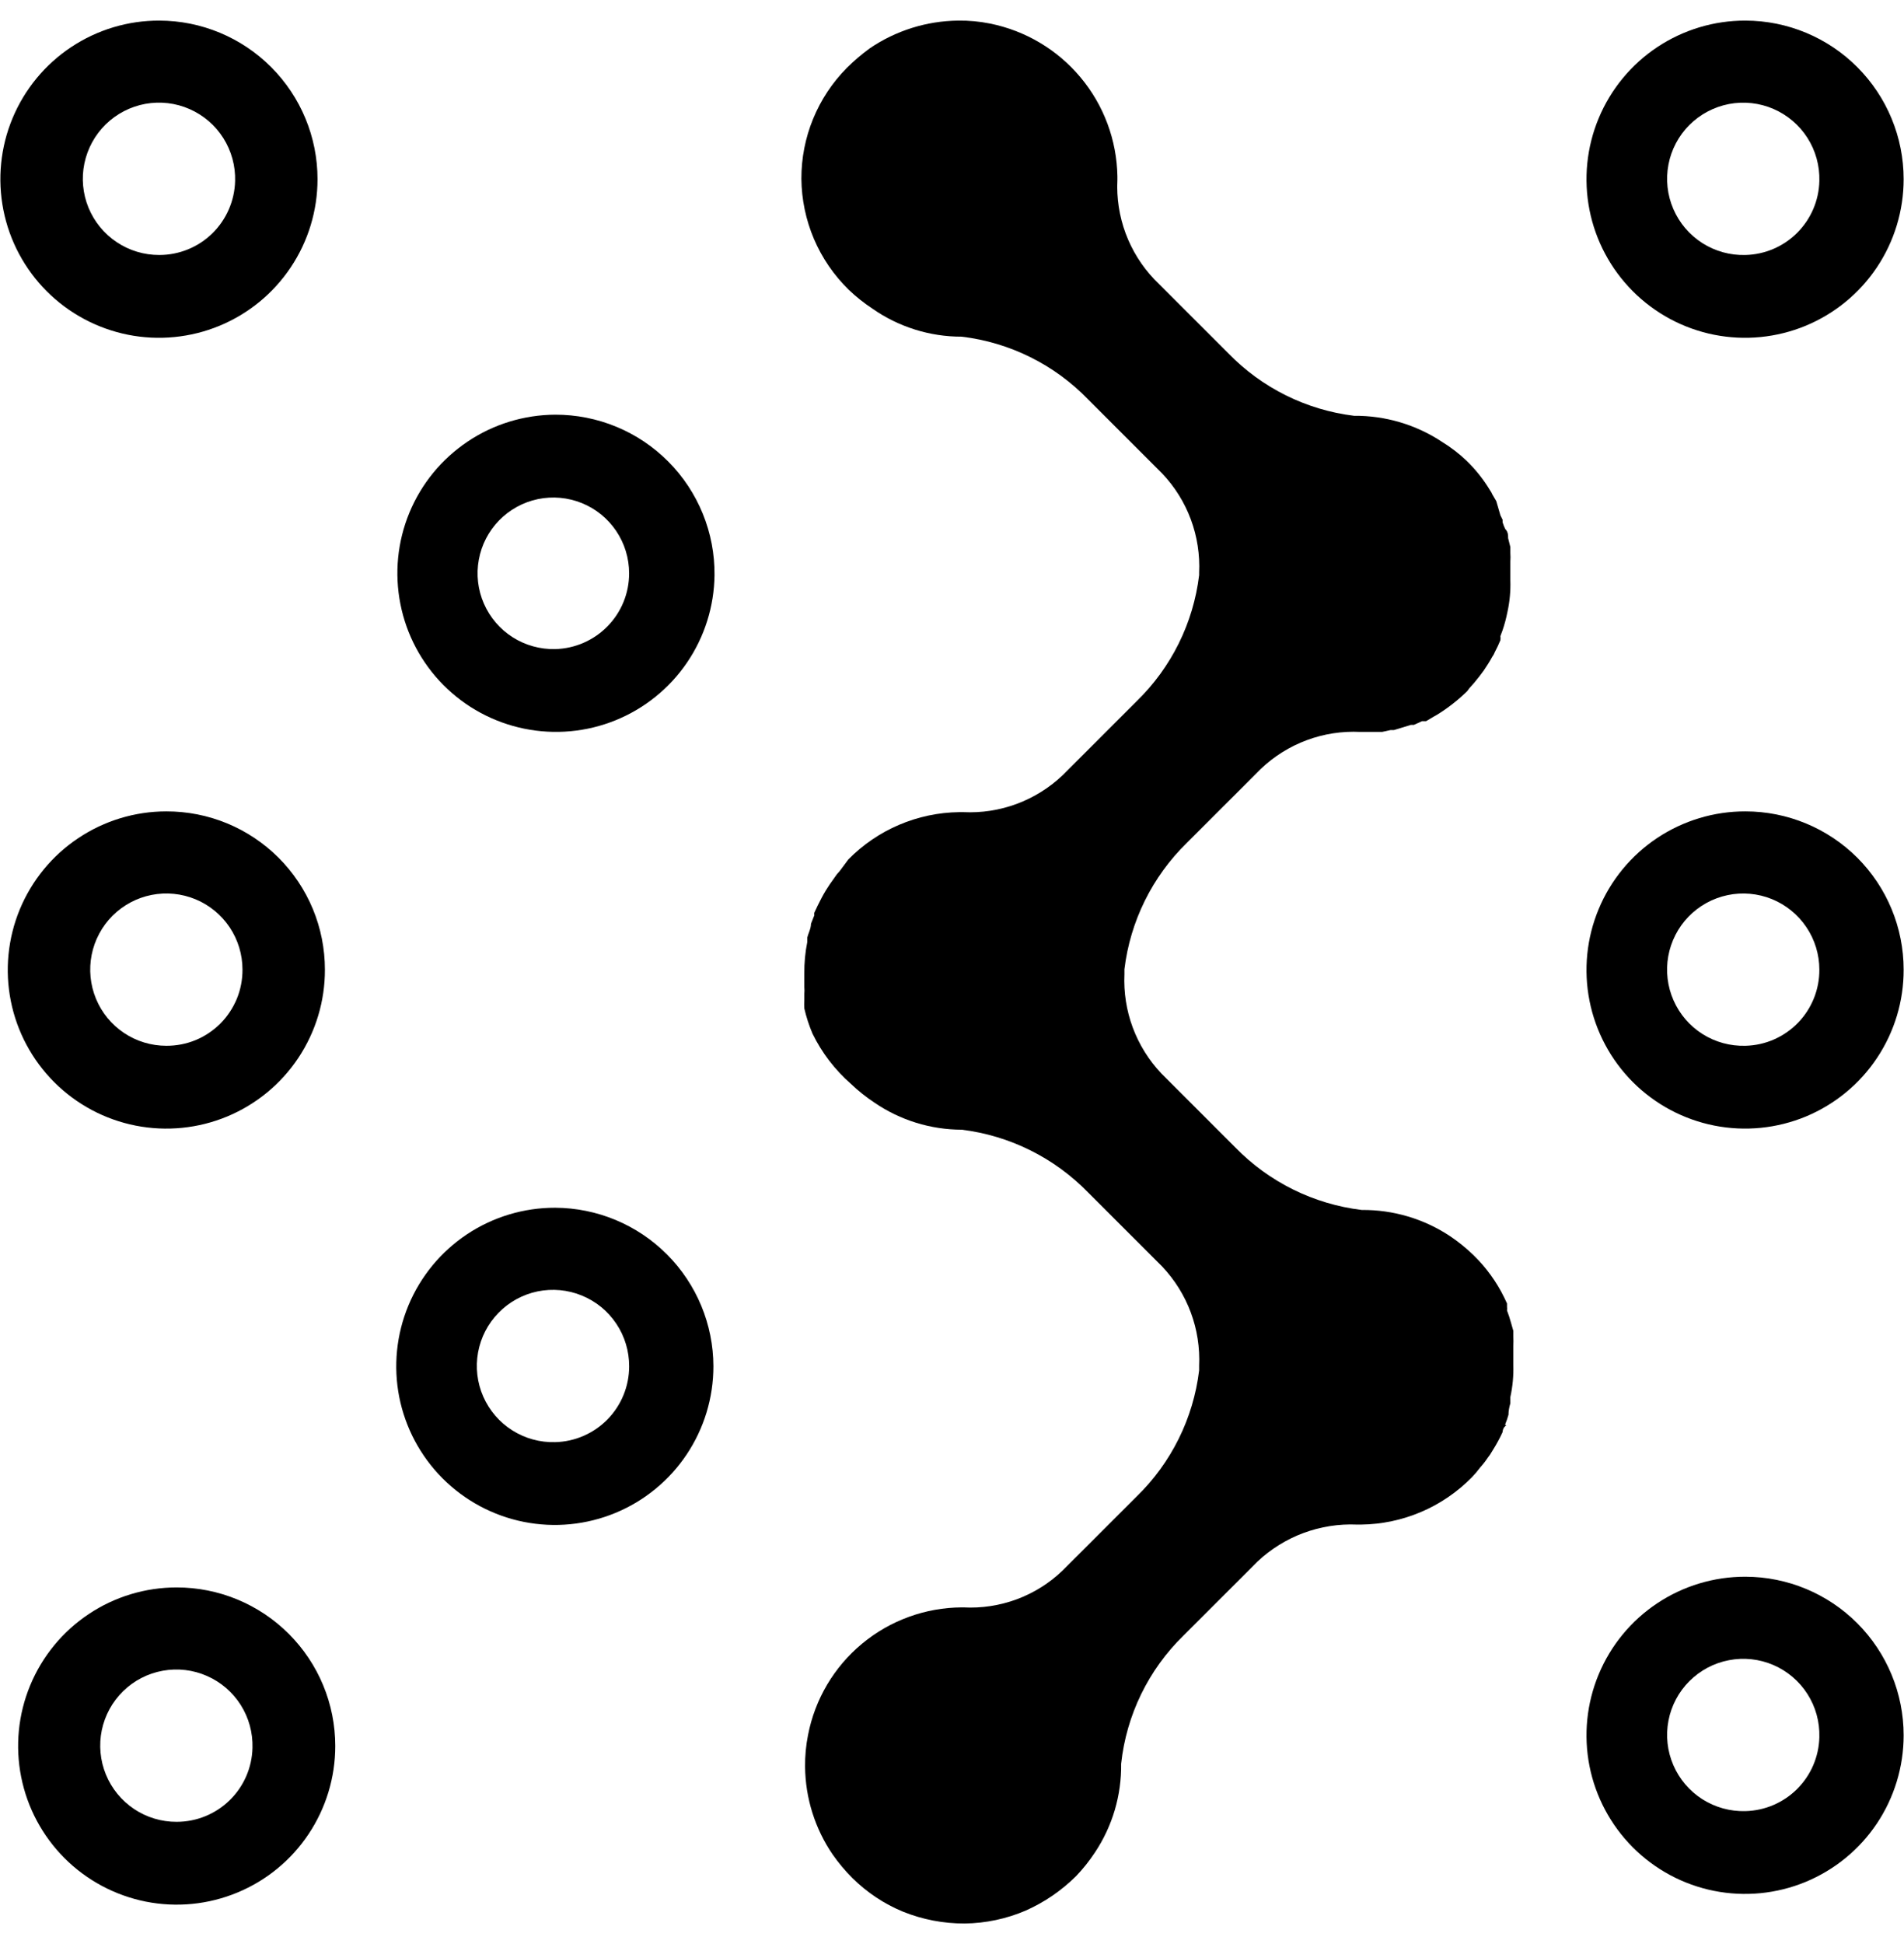 <svg width="48" height="49" viewBox="0 0 48 49" fill="none" xmlns="http://www.w3.org/2000/svg">
    <path d="M4.193 20.451C3.402 20.451 2.629 20.686 1.972 21.126C1.314 21.565 0.802 22.19 0.499 22.921C0.197 23.652 0.118 24.457 0.273 25.232C0.428 26.008 0.81 26.72 1.37 27.279C1.93 27.838 2.643 28.218 3.419 28.371C4.195 28.524 4.999 28.444 5.73 28.14C6.46 27.836 7.084 27.322 7.522 26.663C7.96 26.005 8.193 25.231 8.191 24.44C8.191 23.915 8.088 23.396 7.887 22.911C7.686 22.427 7.391 21.987 7.02 21.616C6.648 21.246 6.208 20.952 5.723 20.752C5.238 20.552 4.718 20.45 4.193 20.451ZM4.193 26.359C3.814 26.359 3.443 26.247 3.127 26.036C2.811 25.825 2.565 25.525 2.42 25.174C2.275 24.823 2.237 24.438 2.311 24.065C2.385 23.693 2.568 23.351 2.836 23.082C3.105 22.814 3.447 22.631 3.819 22.557C4.191 22.483 4.577 22.521 4.928 22.666C5.279 22.811 5.579 23.058 5.79 23.373C6.001 23.689 6.113 24.06 6.113 24.44C6.114 24.692 6.066 24.942 5.97 25.176C5.873 25.409 5.732 25.621 5.554 25.8C5.375 25.978 5.163 26.12 4.93 26.216C4.696 26.312 4.446 26.36 4.193 26.359Z" fill="black"/>
    <path d="M13.997 10.452C13.209 10.456 12.44 10.692 11.786 11.132C11.132 11.571 10.622 12.194 10.321 12.922C10.02 13.65 9.941 14.451 10.094 15.224C10.246 15.997 10.624 16.708 11.179 17.267C11.734 17.826 12.442 18.208 13.214 18.366C13.986 18.524 14.787 18.451 15.517 18.155C16.247 17.859 16.874 17.354 17.318 16.703C17.762 16.052 18.004 15.284 18.013 14.496C18.018 13.966 17.918 13.441 17.718 12.95C17.518 12.458 17.223 12.012 16.849 11.636C16.476 11.259 16.031 10.961 15.542 10.758C15.052 10.555 14.527 10.451 13.997 10.452ZM13.997 16.36C13.617 16.369 13.243 16.265 12.923 16.061C12.603 15.857 12.351 15.562 12.199 15.214C12.047 14.866 12.002 14.48 12.071 14.107C12.139 13.733 12.317 13.388 12.583 13.116C12.848 12.845 13.188 12.658 13.56 12.58C13.932 12.503 14.318 12.538 14.67 12.681C15.022 12.824 15.323 13.069 15.535 13.384C15.747 13.699 15.86 14.07 15.86 14.45C15.861 14.949 15.666 15.428 15.317 15.784C14.969 16.141 14.495 16.348 13.997 16.36Z" fill="black"/>
    <path d="M4.016 0.519C3.225 0.517 2.451 0.75 1.793 1.188C1.134 1.626 0.62 2.25 0.316 2.98C0.012 3.71 -0.068 4.514 0.085 5.291C0.238 6.067 0.618 6.78 1.177 7.34C1.736 7.9 2.448 8.281 3.224 8.437C3.999 8.592 4.804 8.513 5.535 8.211C6.266 7.908 6.891 7.396 7.33 6.738C7.77 6.081 8.005 5.307 8.005 4.516C8.005 3.458 7.585 2.442 6.837 1.693C6.089 0.943 5.075 0.521 4.016 0.519ZM4.016 6.427C3.634 6.428 3.26 6.316 2.942 6.103C2.624 5.891 2.376 5.588 2.231 5.235C2.086 4.881 2.05 4.492 2.128 4.117C2.206 3.743 2.394 3.4 2.667 3.133C2.941 2.866 3.288 2.687 3.664 2.618C4.041 2.55 4.429 2.595 4.779 2.749C5.129 2.903 5.426 3.157 5.63 3.481C5.834 3.804 5.938 4.181 5.927 4.563C5.914 5.061 5.708 5.535 5.351 5.884C4.994 6.232 4.515 6.427 4.016 6.427Z" fill="black"/>
    <path d="M13.997 30.441C13.206 30.439 12.432 30.672 11.773 31.11C11.115 31.548 10.601 32.172 10.297 32.902C9.993 33.633 9.912 34.437 10.065 35.213C10.219 35.989 10.599 36.702 11.157 37.262C11.716 37.822 12.428 38.204 13.204 38.359C13.98 38.514 14.784 38.435 15.515 38.133C16.246 37.831 16.871 37.318 17.311 36.66C17.75 36.003 17.985 35.23 17.985 34.438C17.983 33.381 17.562 32.367 16.815 31.618C16.068 30.869 15.055 30.446 13.997 30.441ZM13.997 36.349C13.614 36.36 13.238 36.257 12.915 36.052C12.591 35.848 12.337 35.551 12.183 35.201C12.029 34.851 11.984 34.463 12.052 34.087C12.121 33.71 12.3 33.363 12.567 33.09C12.834 32.816 13.177 32.628 13.551 32.55C13.925 32.473 14.315 32.509 14.668 32.654C15.022 32.798 15.325 33.046 15.537 33.364C15.75 33.682 15.862 34.056 15.861 34.438C15.861 34.937 15.666 35.416 15.318 35.773C14.969 36.13 14.495 36.337 13.997 36.349Z" fill="black"/>
    <path d="M4.454 40.011C3.664 40.011 2.891 40.245 2.233 40.685C1.576 41.124 1.064 41.748 0.761 42.479C0.459 43.209 0.379 44.013 0.534 44.789C0.688 45.564 1.069 46.276 1.628 46.836C2.187 47.395 2.899 47.775 3.675 47.93C4.45 48.084 5.254 48.005 5.984 47.702C6.715 47.4 7.339 46.887 7.778 46.23C8.218 45.572 8.452 44.799 8.452 44.009C8.452 43.484 8.349 42.964 8.148 42.479C7.947 41.994 7.652 41.553 7.281 41.182C6.91 40.811 6.469 40.516 5.984 40.315C5.499 40.114 4.979 40.011 4.454 40.011ZM4.454 45.919C4.072 45.921 3.698 45.808 3.38 45.596C3.062 45.383 2.815 45.081 2.67 44.727C2.525 44.373 2.489 43.984 2.566 43.61C2.644 43.235 2.832 42.892 3.105 42.625C3.379 42.358 3.726 42.179 4.103 42.111C4.479 42.042 4.867 42.088 5.217 42.242C5.567 42.395 5.864 42.65 6.068 42.973C6.273 43.296 6.376 43.673 6.365 44.055C6.353 44.554 6.146 45.028 5.789 45.376C5.432 45.724 4.953 45.919 4.454 45.919Z" fill="black"/>
    <path d="M44.003 20.451C43.211 20.449 42.437 20.683 41.778 21.121C41.119 21.56 40.605 22.184 40.302 22.915C39.998 23.646 39.918 24.45 40.072 25.227C40.226 26.003 40.607 26.716 41.166 27.276C41.726 27.835 42.439 28.216 43.216 28.37C43.992 28.524 44.797 28.444 45.528 28.141C46.258 27.837 46.883 27.323 47.321 26.664C47.76 26.005 47.993 25.231 47.991 24.44C47.991 23.382 47.571 22.367 46.823 21.619C46.075 20.872 45.06 20.451 44.003 20.451ZM44.003 26.359C43.621 26.37 43.244 26.267 42.921 26.063C42.598 25.859 42.344 25.564 42.19 25.214C42.036 24.864 41.99 24.477 42.057 24.101C42.125 23.725 42.303 23.377 42.569 23.103C42.836 22.829 43.177 22.641 43.551 22.562C43.925 22.483 44.314 22.518 44.668 22.661C45.022 22.805 45.325 23.051 45.538 23.368C45.752 23.684 45.866 24.058 45.866 24.44C45.869 24.94 45.675 25.421 45.327 25.78C44.978 26.139 44.503 26.347 44.003 26.359Z" fill="black"/>
    <path d="M44.003 0.519C43.212 0.517 42.438 0.75 41.779 1.188C41.12 1.626 40.607 2.25 40.303 2.98C39.999 3.71 39.918 4.514 40.071 5.291C40.224 6.067 40.605 6.78 41.163 7.34C41.722 7.9 42.434 8.282 43.21 8.437C43.986 8.592 44.79 8.513 45.521 8.211C46.252 7.908 46.877 7.396 47.317 6.738C47.756 6.081 47.991 5.307 47.991 4.516C47.991 3.458 47.571 2.442 46.823 1.693C46.076 0.943 45.061 0.521 44.003 0.519ZM44.003 6.427C43.618 6.438 43.24 6.333 42.916 6.127C42.592 5.92 42.337 5.621 42.185 5.268C42.032 4.915 41.99 4.524 42.062 4.147C42.134 3.769 42.318 3.422 42.59 3.15C42.862 2.879 43.209 2.695 43.587 2.622C43.964 2.55 44.355 2.593 44.708 2.745C45.06 2.897 45.36 3.152 45.566 3.476C45.773 3.8 45.877 4.179 45.866 4.563C45.855 5.054 45.654 5.521 45.307 5.868C44.96 6.215 44.493 6.415 44.003 6.427Z" fill="black"/>
    <path d="M44.003 39.741C43.212 39.739 42.438 39.972 41.779 40.41C41.12 40.848 40.607 41.472 40.303 42.202C39.999 42.932 39.918 43.737 40.071 44.513C40.224 45.289 40.605 46.002 41.163 46.562C41.722 47.122 42.434 47.504 43.21 47.659C43.986 47.814 44.79 47.735 45.521 47.433C46.252 47.13 46.877 46.618 47.317 45.961C47.756 45.303 47.991 44.53 47.991 43.739C47.991 42.68 47.571 41.664 46.823 40.915C46.076 40.166 45.061 39.743 44.003 39.741ZM44.003 45.649C43.618 45.66 43.24 45.555 42.916 45.349C42.592 45.142 42.337 44.843 42.185 44.49C42.032 44.137 41.99 43.746 42.062 43.369C42.134 42.992 42.318 42.644 42.59 42.373C42.862 42.101 43.209 41.917 43.587 41.845C43.964 41.772 44.355 41.815 44.708 41.967C45.06 42.119 45.36 42.374 45.566 42.698C45.773 43.022 45.877 43.401 45.866 43.785C45.855 44.276 45.654 44.743 45.307 45.09C44.96 45.437 44.493 45.637 44.003 45.649Z" fill="black"/>
    <path d="M38.076 35.37C38.076 35.314 38.076 35.268 38.076 35.212C38.134 34.949 38.159 34.68 38.151 34.41C38.151 34.28 38.151 34.159 38.151 34.028C38.151 33.898 38.151 33.963 38.151 33.926C38.155 33.845 38.155 33.764 38.151 33.684V33.544L38.095 33.348C38.066 33.241 38.032 33.135 37.992 33.031C37.996 33 37.996 32.969 37.992 32.938V32.854L37.927 32.715C37.733 32.315 37.471 31.953 37.154 31.643C36.97 31.464 36.77 31.301 36.557 31.158C35.898 30.72 35.122 30.49 34.33 30.497C33.119 30.351 31.994 29.795 31.143 28.922L29.279 27.058C28.963 26.725 28.718 26.331 28.557 25.9C28.397 25.469 28.326 25.01 28.347 24.551V24.43C28.493 23.219 29.049 22.095 29.922 21.243L31.786 19.38C32.119 19.062 32.513 18.816 32.944 18.656C33.374 18.496 33.834 18.425 34.293 18.448H34.395H34.619H34.498H34.721H34.843L35.057 18.401H35.141L35.569 18.271H35.644L35.849 18.177H35.951L36.138 18.066L36.222 18.019C36.498 17.85 36.754 17.649 36.986 17.423L37.042 17.348C37.13 17.253 37.215 17.153 37.293 17.05L37.405 16.901C37.48 16.789 37.554 16.677 37.619 16.556C37.647 16.519 37.669 16.478 37.685 16.435C37.737 16.338 37.783 16.239 37.825 16.137C37.83 16.103 37.83 16.068 37.825 16.034L37.88 15.885C37.931 15.736 37.971 15.583 38.002 15.428C38.06 15.165 38.085 14.896 38.076 14.627C38.076 14.515 38.076 14.394 38.076 14.282C38.076 14.17 38.076 14.198 38.076 14.152C38.081 14.08 38.081 14.009 38.076 13.938V13.788L38.02 13.565C38.02 13.49 38.02 13.406 37.946 13.332C37.92 13.277 37.898 13.221 37.88 13.164V13.099L37.825 12.987L37.722 12.633L37.619 12.456C37.608 12.426 37.592 12.398 37.573 12.372C37.405 12.092 37.202 11.835 36.967 11.608C36.782 11.432 36.579 11.276 36.361 11.142C35.702 10.704 34.926 10.473 34.134 10.48C32.929 10.332 31.811 9.776 30.966 8.905L29.102 7.042C28.785 6.709 28.538 6.315 28.378 5.884C28.218 5.453 28.147 4.994 28.17 4.535V4.442C28.154 3.53 27.826 2.651 27.241 1.951C26.657 1.251 25.85 0.772 24.955 0.593C24.692 0.54 24.423 0.515 24.154 0.519C23.359 0.528 22.584 0.771 21.927 1.218C21.722 1.367 21.529 1.532 21.349 1.711C20.612 2.455 20.2 3.46 20.203 4.507C20.208 5.029 20.316 5.544 20.52 6.024C20.725 6.504 21.023 6.938 21.396 7.303C21.58 7.479 21.779 7.638 21.992 7.778C22.653 8.241 23.441 8.488 24.247 8.486C25.46 8.632 26.586 9.191 27.434 10.07L29.298 11.934C29.615 12.267 29.861 12.661 30.021 13.092C30.181 13.523 30.252 13.982 30.23 14.441V14.497C30.084 15.705 29.528 16.826 28.655 17.674L26.791 19.538C26.458 19.855 26.064 20.101 25.634 20.261C25.203 20.422 24.744 20.492 24.285 20.47H24.182C23.129 20.483 22.124 20.912 21.386 21.663L21.172 21.951L21.098 22.035L20.92 22.287L20.818 22.445C20.743 22.567 20.678 22.697 20.613 22.827L20.529 23.005C20.525 23.026 20.525 23.048 20.529 23.07L20.445 23.284C20.445 23.405 20.38 23.517 20.352 23.629V23.741C20.299 24.004 20.274 24.273 20.277 24.542V24.589C20.277 24.682 20.277 24.784 20.277 24.878C20.282 24.936 20.282 24.996 20.277 25.055V25.213C20.273 25.281 20.273 25.35 20.277 25.418C20.327 25.635 20.396 25.847 20.483 26.052C20.718 26.534 21.048 26.965 21.452 27.319C21.636 27.495 21.835 27.654 22.048 27.794C22.696 28.236 23.462 28.473 24.247 28.474C25.459 28.624 26.583 29.183 27.434 30.059L29.298 31.922C29.614 32.256 29.86 32.65 30.02 33.081C30.18 33.511 30.251 33.97 30.23 34.429V34.541C30.084 35.749 29.528 36.871 28.655 37.719L26.791 39.582C26.46 39.901 26.066 40.149 25.635 40.309C25.203 40.469 24.744 40.539 24.285 40.514H24.247C23.329 40.519 22.441 40.842 21.734 41.428C21.027 42.014 20.545 42.828 20.371 43.729C20.318 43.993 20.293 44.261 20.296 44.531C20.304 45.323 20.547 46.095 20.995 46.748C21.142 46.958 21.307 47.155 21.489 47.336C21.855 47.699 22.288 47.987 22.765 48.184C23.26 48.383 23.788 48.484 24.322 48.482C24.851 48.475 25.373 48.364 25.859 48.156C26.331 47.946 26.76 47.652 27.127 47.289C27.303 47.105 27.462 46.905 27.602 46.693C28.044 46.031 28.275 45.251 28.264 44.456C28.396 43.228 28.953 42.084 29.838 41.222L31.702 39.359C32.036 39.044 32.431 38.799 32.861 38.639C33.292 38.479 33.75 38.407 34.209 38.427H34.311C35.364 38.415 36.37 37.986 37.107 37.234C37.18 37.158 37.249 37.077 37.312 36.992L37.368 36.926C37.442 36.843 37.498 36.749 37.563 36.666L37.638 36.544C37.728 36.401 37.809 36.251 37.88 36.097C37.88 36.097 37.88 36.004 37.946 35.948C38.011 35.892 37.946 35.948 37.946 35.901C37.978 35.822 38.006 35.741 38.029 35.659C38.029 35.566 38.048 35.464 38.076 35.37Z" fill="black"/>
</svg>

